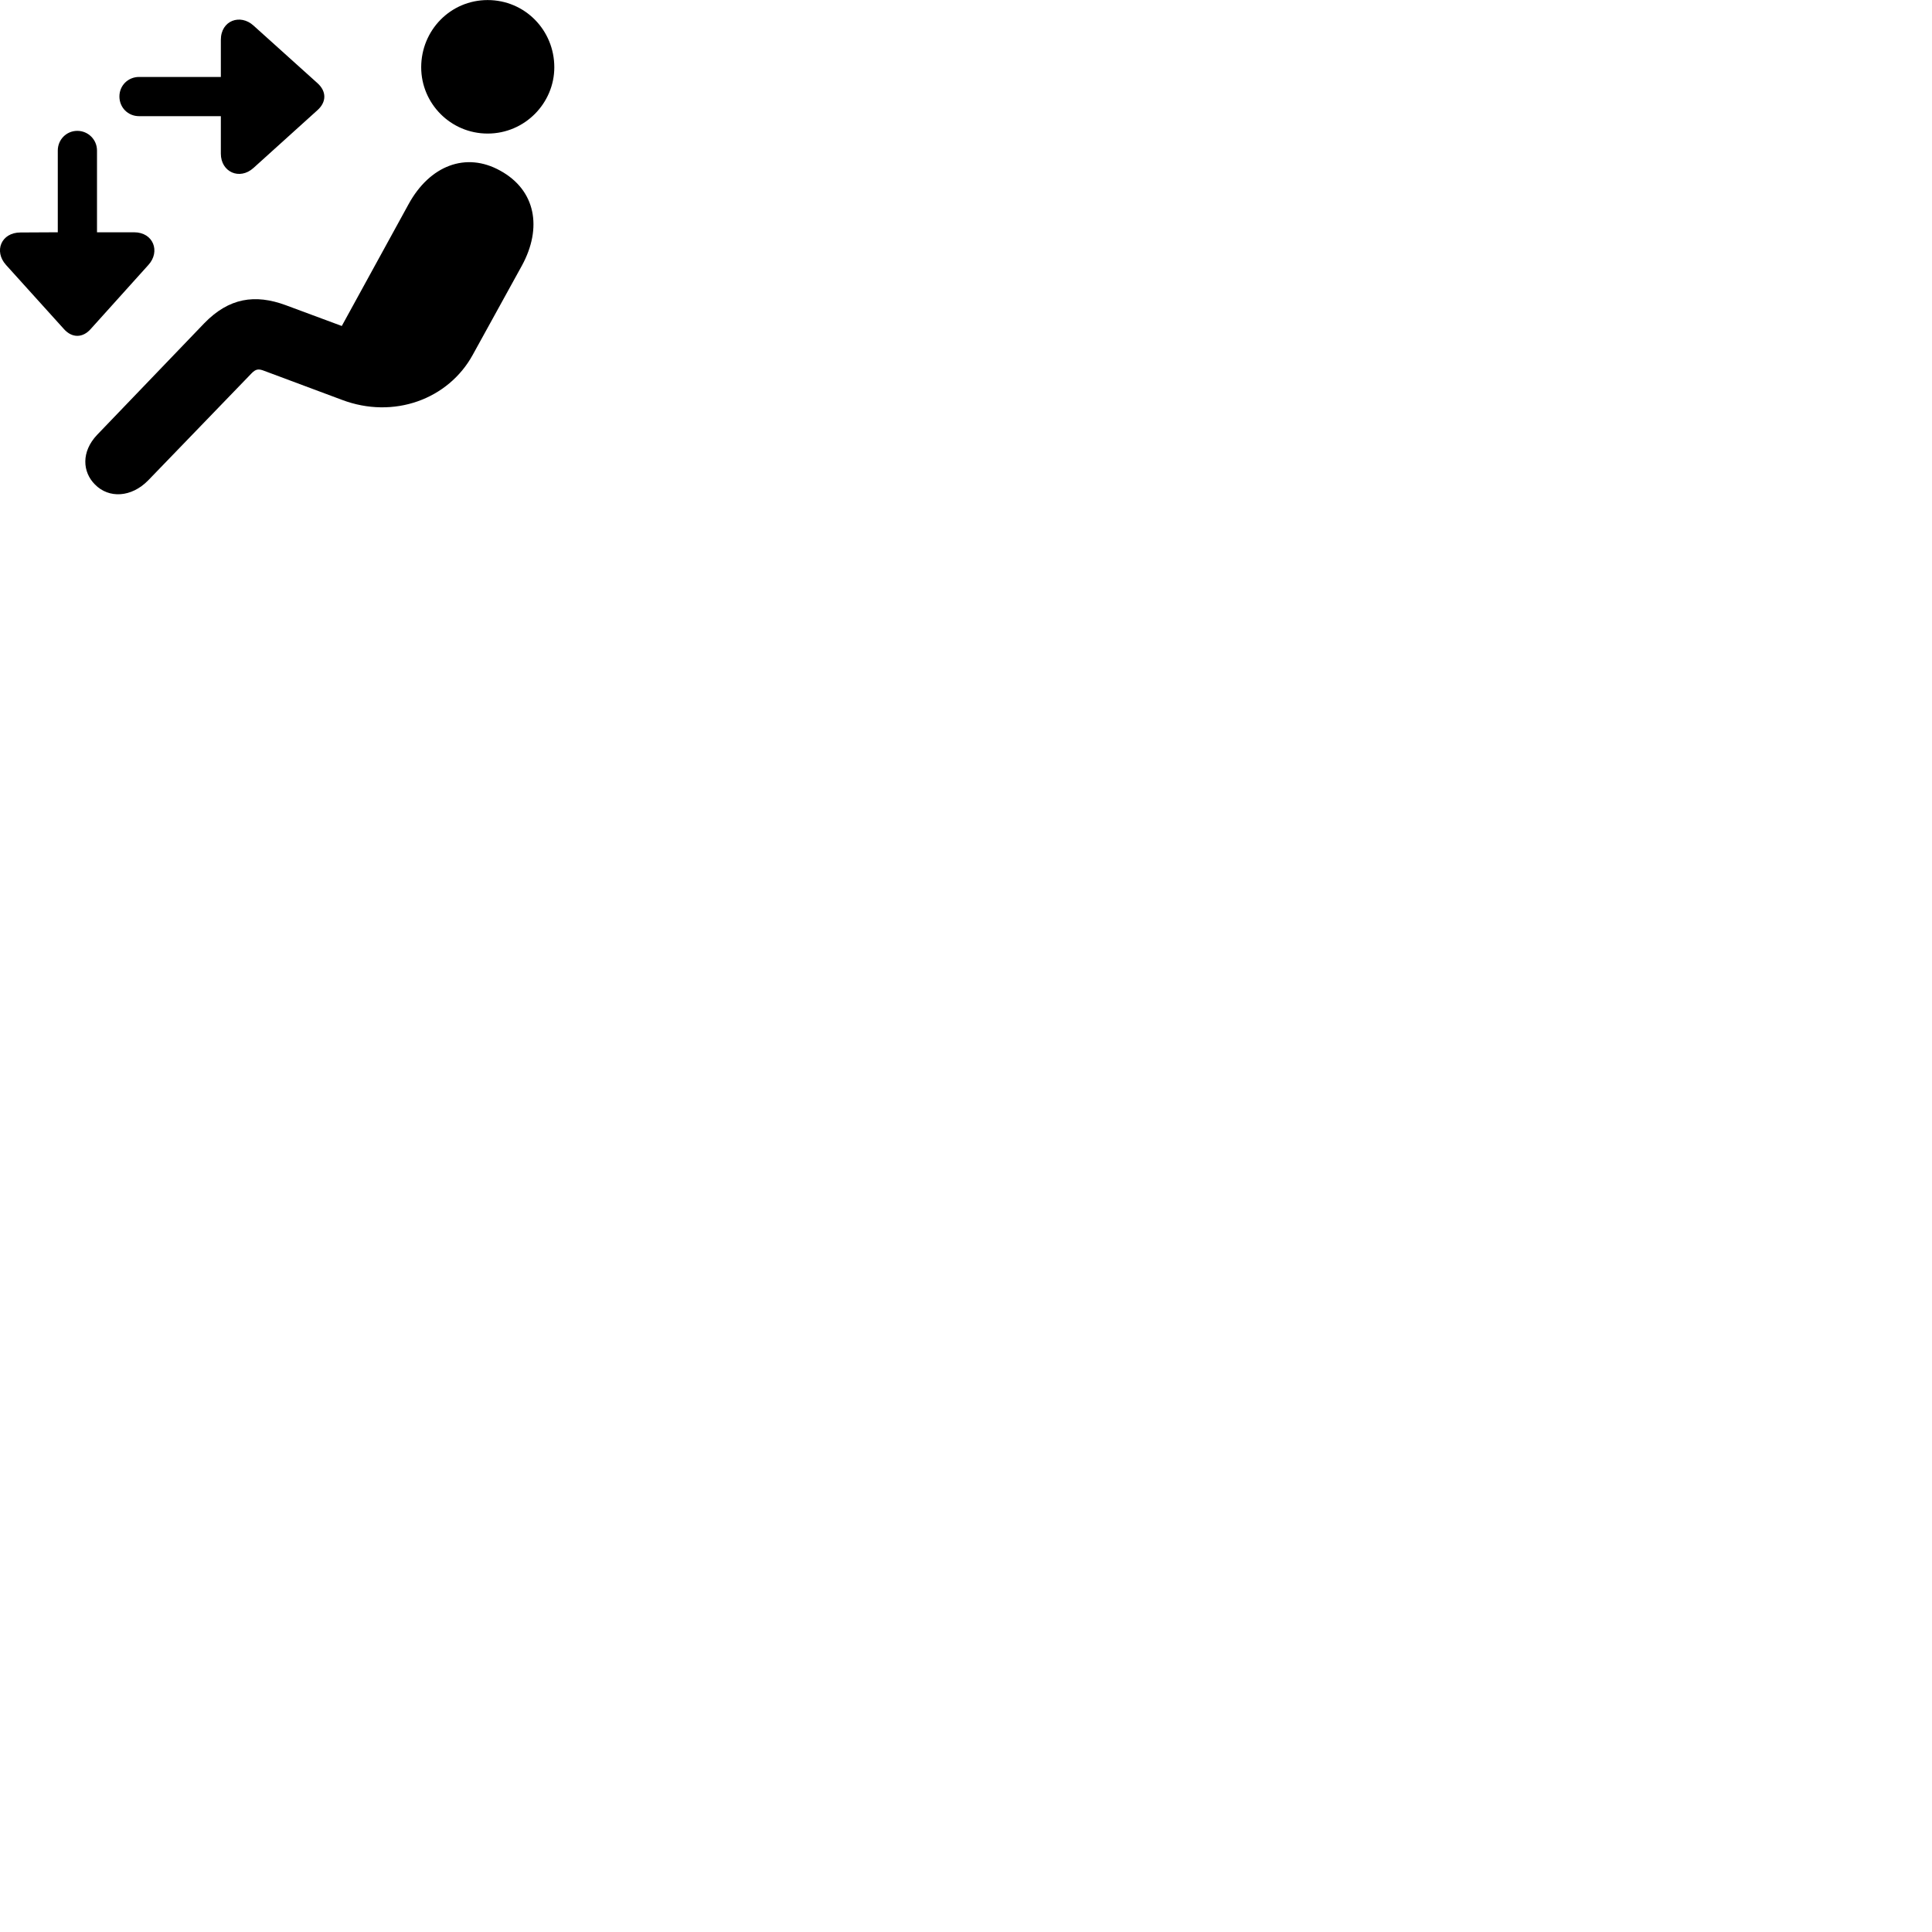 
        <svg xmlns="http://www.w3.org/2000/svg" viewBox="0 0 100 100">
            <path d="M25.241 6.913C27.171 6.913 28.691 5.333 28.691 3.483C28.691 1.563 27.171 0.003 25.241 0.003C23.321 0.003 21.801 1.563 21.801 3.483C21.801 5.353 23.321 6.913 25.241 6.913ZM6.181 4.993C6.181 5.563 6.621 6.013 7.201 6.013H11.431V7.953C11.431 8.903 12.401 9.343 13.121 8.693L16.431 5.703C16.901 5.283 16.911 4.733 16.431 4.303L13.121 1.323C12.441 0.703 11.431 1.053 11.431 2.063V3.983H7.201C6.621 3.983 6.181 4.433 6.181 4.993ZM4.001 6.773C3.441 6.773 2.991 7.223 2.991 7.793V12.023L1.061 12.033C0.061 12.033 -0.329 13.003 0.311 13.713L3.301 17.023C3.721 17.503 4.281 17.503 4.701 17.023L7.681 13.713C8.311 13.023 7.941 12.023 6.941 12.023H5.021V7.793C5.021 7.223 4.561 6.773 4.001 6.773ZM4.911 25.073C5.631 25.813 6.801 25.753 7.671 24.863L13.031 19.313C13.231 19.113 13.371 19.073 13.671 19.193L17.691 20.693C20.381 21.713 23.211 20.663 24.471 18.363L27.011 13.753C28.081 11.793 27.731 9.843 25.891 8.833C24.111 7.843 22.241 8.573 21.151 10.563L17.691 16.873L14.781 15.793C13.201 15.213 11.851 15.413 10.571 16.733L5.031 22.503C4.191 23.383 4.271 24.433 4.911 25.073Z" />
        </svg>
    